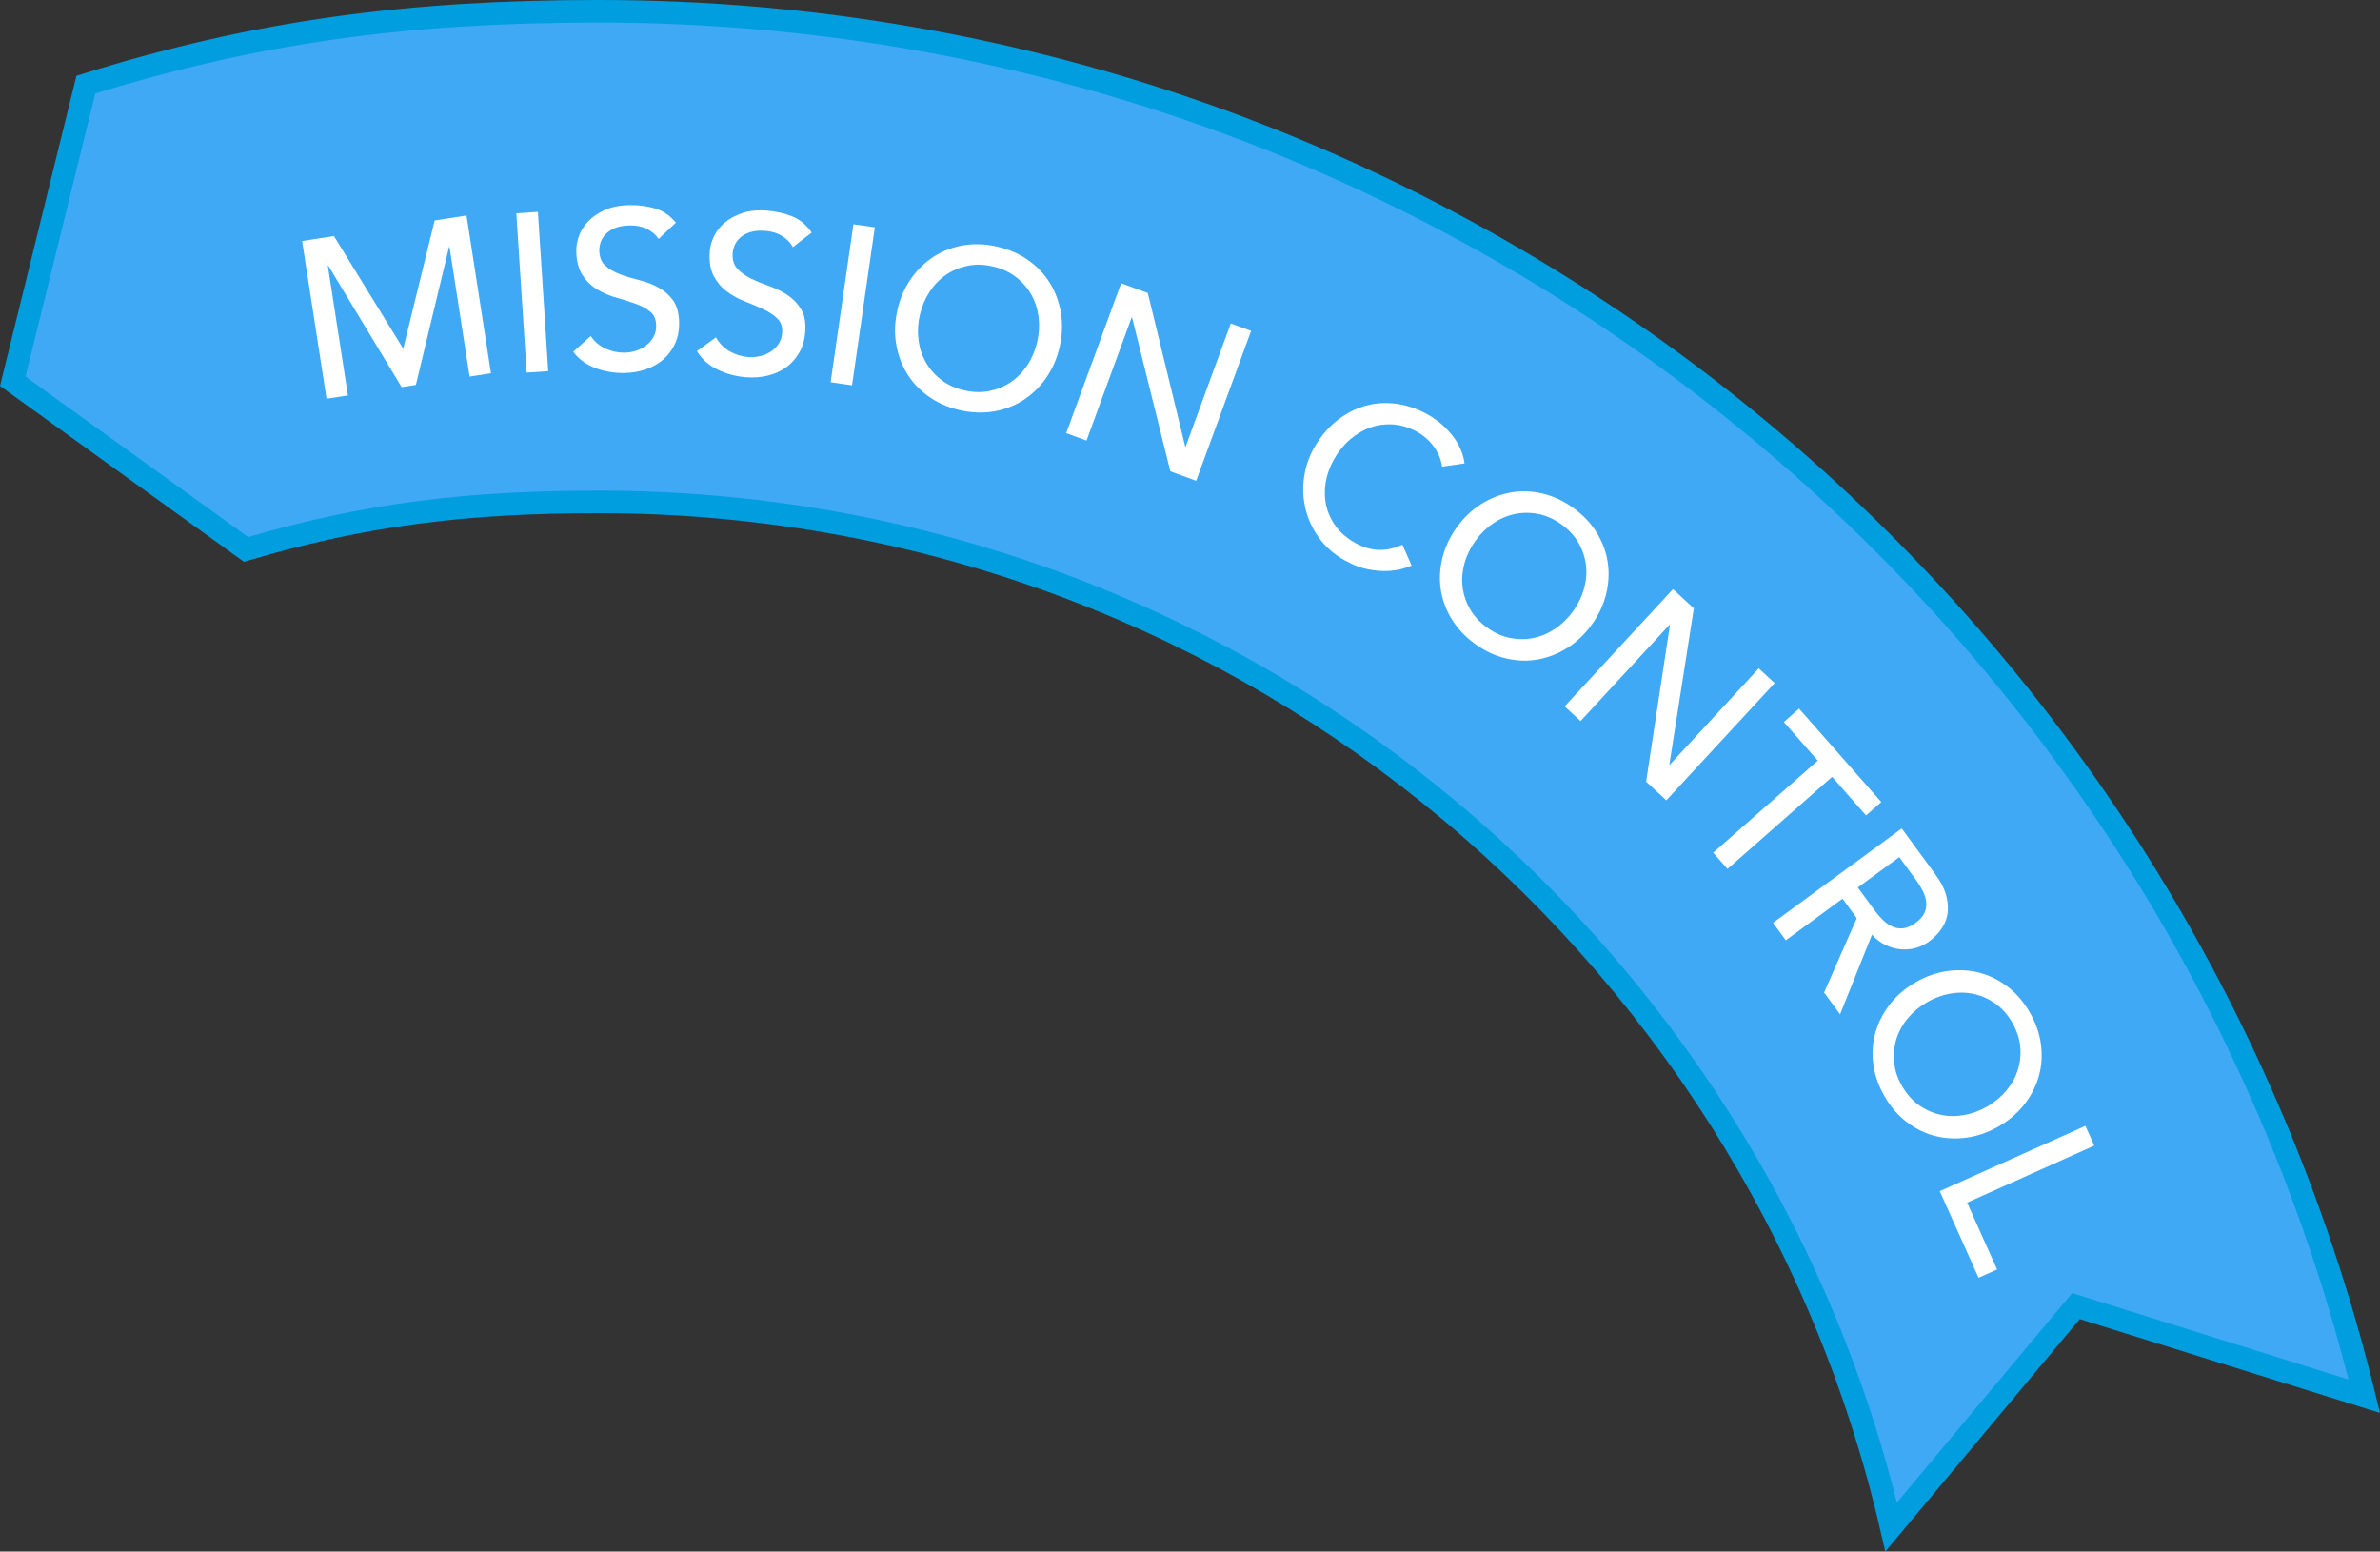 <?xml version="1.0" encoding="utf-8"?>
<!-- Generator: Adobe Illustrator 18.0.0, SVG Export Plug-In . SVG Version: 6.00 Build 0)  -->
<!DOCTYPE svg PUBLIC "-//W3C//DTD SVG 1.1//EN" "http://www.w3.org/Graphics/SVG/1.1/DTD/svg11.dtd">
<svg version="1.1" id="Layer_1" xmlns="http://www.w3.org/2000/svg" xmlns:xlink="http://www.w3.org/1999/xlink" x="0px" y="0px"
	 viewBox="0 0 211.131 137.616" enable-background="new 0 0 211.131 137.616" xml:space="preserve">
<rect x="0" y="0" width="211.131" height="137.616" fill="#333333" stroke="none"/>
<path fill="#3FA9F5" stroke="#009EDF" stroke-width="2" stroke-miterlimit="10" d="M1.133,33.818l20.693,14.913l0,0
	c10.601-3.136,19.665-4.212,31.284-4.212c55.797,0,102.523,38.816,114.657,90.919l16.393-19.591l25.58,7.995
	C192.511,53.332,128.927,1,53.11,1C36.329,1,22.829,2.754,7.616,7.51L1.133,33.818z"/>
<g id="MS">
	<path fill="#FFFFFF" d="M26.8,21.375l2.826-0.438l6.089,9.904l0.079-0.012l2.765-11.277l2.827-0.438l2.169,13.993l-1.897,0.294
		l-1.783-11.503l-0.04,0.006l-2.94,12.235l-1.265,0.196l-6.507-10.771l-0.04,0.006l1.783,11.503l-1.897,0.294L26.8,21.375z"/>
	<path fill="#FFFFFF" d="M45.803,18.918l1.916-0.124l0.916,14.13l-1.916,0.124L45.803,18.918z"/>
	<path fill="#FFFFFF" d="M52.404,29.809c0.355,0.515,0.804,0.891,1.348,1.128c0.543,0.238,1.102,0.352,1.676,0.343
		c0.32-0.005,0.646-0.061,0.977-0.166c0.332-0.105,0.633-0.26,0.902-0.465c0.271-0.205,0.49-0.455,0.658-0.751
		c0.168-0.296,0.25-0.637,0.244-1.024c-0.01-0.546-0.189-0.96-0.541-1.241s-0.785-0.514-1.301-0.699
		c-0.517-0.185-1.08-0.362-1.689-0.533c-0.609-0.17-1.173-0.411-1.691-0.723c-0.519-0.312-0.956-0.734-1.311-1.269
		c-0.355-0.534-0.541-1.261-0.555-2.181c-0.007-0.413,0.076-0.854,0.249-1.324c0.172-0.469,0.449-0.9,0.829-1.293
		s0.872-0.724,1.474-0.994c0.602-0.27,1.33-0.412,2.184-0.425c0.773-0.013,1.514,0.082,2.225,0.284
		c0.711,0.202,1.338,0.625,1.881,1.27l-1.537,1.445c-0.246-0.369-0.59-0.664-1.033-0.883c-0.444-0.219-0.946-0.325-1.506-0.315
		c-0.533,0.008-0.977,0.085-1.326,0.231c-0.352,0.146-0.632,0.33-0.842,0.554c-0.21,0.223-0.356,0.462-0.438,0.717
		s-0.122,0.489-0.119,0.702c0.01,0.6,0.19,1.057,0.542,1.372c0.352,0.314,0.786,0.567,1.302,0.759
		c0.518,0.192,1.08,0.363,1.689,0.513c0.609,0.15,1.172,0.365,1.689,0.643c0.52,0.278,0.955,0.658,1.311,1.139
		c0.354,0.481,0.537,1.148,0.551,2.001c0.012,0.68-0.107,1.295-0.359,1.846s-0.594,1.017-1.027,1.396
		c-0.434,0.381-0.949,0.676-1.547,0.885c-0.596,0.21-1.234,0.32-1.914,0.331c-0.906,0.015-1.769-0.131-2.587-0.438
		s-1.473-0.79-1.964-1.448L52.404,29.809z"/>
	<path fill="#FFFFFF" d="M63.513,29.917c0.304,0.546,0.715,0.964,1.233,1.253c0.519,0.29,1.063,0.457,1.635,0.503
		c0.319,0.026,0.648,0.002,0.989-0.071c0.34-0.073,0.654-0.198,0.942-0.375c0.289-0.178,0.531-0.405,0.728-0.684
		c0.196-0.278,0.311-0.61,0.342-0.996c0.044-0.545-0.096-0.974-0.418-1.288c-0.323-0.314-0.732-0.587-1.229-0.822
		c-0.496-0.233-1.039-0.465-1.629-0.693c-0.591-0.229-1.129-0.522-1.614-0.883c-0.486-0.36-0.881-0.823-1.183-1.39
		c-0.302-0.566-0.416-1.308-0.342-2.225c0.033-0.412,0.158-0.843,0.375-1.294s0.533-0.853,0.95-1.208
		c0.416-0.354,0.938-0.637,1.563-0.847c0.625-0.21,1.363-0.281,2.214-0.213c0.771,0.063,1.5,0.229,2.188,0.498
		c0.687,0.27,1.27,0.751,1.749,1.445l-1.669,1.29c-0.209-0.391-0.524-0.717-0.944-0.979c-0.421-0.261-0.91-0.415-1.468-0.459
		c-0.532-0.043-0.979-0.009-1.343,0.103c-0.363,0.111-0.66,0.268-0.891,0.47s-0.399,0.426-0.506,0.671
		c-0.106,0.246-0.169,0.475-0.186,0.688c-0.049,0.598,0.087,1.07,0.407,1.417c0.319,0.347,0.728,0.64,1.224,0.881
		c0.495,0.241,1.039,0.465,1.631,0.673c0.592,0.208,1.132,0.476,1.62,0.803c0.489,0.328,0.887,0.747,1.193,1.26
		c0.306,0.513,0.425,1.195,0.356,2.045c-0.055,0.678-0.233,1.279-0.537,1.803c-0.303,0.524-0.688,0.955-1.157,1.291
		c-0.469,0.337-1.01,0.581-1.624,0.731c-0.614,0.151-1.26,0.2-1.938,0.145c-0.904-0.073-1.749-0.302-2.533-0.686
		c-0.785-0.384-1.391-0.928-1.815-1.631L63.513,29.917z"/>
	<path fill="#FFFFFF" d="M75.708,19.888l1.9,0.274l-2.023,14.015l-1.899-0.274L75.708,19.888z"/>
	<path fill="#FFFFFF" d="M85.128,36.374c-1.052-0.244-1.978-0.653-2.774-1.228c-0.798-0.575-1.437-1.259-1.916-2.055
		c-0.48-0.795-0.796-1.676-0.949-2.642c-0.152-0.966-0.11-1.962,0.128-2.988c0.237-1.026,0.637-1.939,1.198-2.74
		s1.232-1.453,2.013-1.957s1.655-0.838,2.624-1.004c0.97-0.166,1.98-0.127,3.032,0.117s1.977,0.653,2.774,1.228
		c0.798,0.574,1.437,1.26,1.916,2.055c0.479,0.795,0.796,1.676,0.949,2.642c0.152,0.966,0.11,1.962-0.127,2.988
		c-0.238,1.026-0.638,1.94-1.199,2.74c-0.562,0.801-1.232,1.453-2.013,1.957c-0.781,0.504-1.655,0.838-2.624,1.004
		C87.191,36.656,86.181,36.617,85.128,36.374z M85.534,34.62c0.792,0.184,1.54,0.203,2.244,0.058s1.341-0.411,1.91-0.8
		c0.568-0.388,1.054-0.889,1.456-1.5c0.401-0.612,0.689-1.294,0.863-2.048c0.175-0.753,0.216-1.493,0.124-2.219
		s-0.309-1.389-0.648-1.987c-0.341-0.599-0.795-1.118-1.364-1.558c-0.568-0.439-1.249-0.751-2.042-0.934
		c-0.792-0.184-1.54-0.203-2.244-0.058c-0.704,0.145-1.341,0.412-1.91,0.8c-0.569,0.389-1.054,0.889-1.455,1.5
		c-0.402,0.612-0.69,1.294-0.864,2.048c-0.175,0.753-0.216,1.493-0.124,2.219s0.308,1.389,0.648,1.987
		c0.341,0.599,0.795,1.118,1.364,1.558C84.061,34.124,84.741,34.436,85.534,34.62z"/>
	<path fill="#FFFFFF" d="M99.456,25.122l2.366,0.867l3.317,13.614l0.037,0.014l4.007-10.929l1.803,0.661l-4.874,13.295l-2.291-0.84
		l-3.392-13.641l-0.038-0.014l-4.006,10.929l-1.803-0.661L99.456,25.122z"/>
	<path fill="#FFFFFF" d="M127.93,41.39c-0.097-0.649-0.346-1.245-0.745-1.788c-0.4-0.542-0.886-0.973-1.457-1.291
		c-0.699-0.389-1.404-0.609-2.115-0.661s-1.394,0.038-2.048,0.269c-0.655,0.231-1.264,0.59-1.825,1.079s-1.036,1.083-1.425,1.782
		c-0.363,0.653-0.602,1.329-0.716,2.028c-0.114,0.7-0.097,1.38,0.054,2.043c0.149,0.664,0.438,1.282,0.867,1.855
		c0.429,0.574,1.004,1.062,1.727,1.464c0.711,0.395,1.415,0.596,2.113,0.603c0.697,0.007,1.379-0.148,2.044-0.465l0.822,1.854
		c-0.164,0.077-0.43,0.169-0.795,0.279c-0.366,0.109-0.808,0.176-1.325,0.201c-0.518,0.025-1.098-0.022-1.739-0.144
		c-0.643-0.121-1.319-0.378-2.03-0.773c-0.979-0.544-1.758-1.222-2.337-2.032c-0.579-0.81-0.978-1.672-1.193-2.586
		c-0.217-0.914-0.259-1.833-0.125-2.758c0.133-0.925,0.416-1.778,0.851-2.559c0.531-0.956,1.179-1.75,1.944-2.386
		c0.765-0.635,1.594-1.089,2.486-1.364c0.892-0.274,1.825-0.354,2.799-0.24s1.938,0.437,2.895,0.968
		c0.815,0.454,1.529,1.057,2.141,1.809s0.986,1.594,1.125,2.525L127.93,41.39z"/>
	<path fill="#FFFFFF" d="M130.873,57.127c-0.877-0.631-1.572-1.365-2.086-2.203c-0.515-0.838-0.84-1.716-0.975-2.635
		c-0.137-0.919-0.088-1.854,0.144-2.804s0.655-1.853,1.271-2.708c0.615-0.854,1.336-1.543,2.163-2.065
		c0.827-0.521,1.698-0.864,2.612-1.028s1.851-0.135,2.809,0.086s1.875,0.647,2.752,1.277c0.876,0.631,1.571,1.365,2.086,2.203
		c0.514,0.838,0.839,1.716,0.975,2.635s0.088,1.853-0.145,2.803c-0.231,0.95-0.655,1.853-1.27,2.708
		c-0.615,0.855-1.337,1.543-2.164,2.065s-1.697,0.865-2.611,1.028c-0.915,0.164-1.851,0.135-2.809-0.086
		S131.75,57.758,130.873,57.127z M131.924,55.666c0.66,0.475,1.344,0.781,2.049,0.919s1.396,0.138,2.07-0.001
		s1.315-0.413,1.922-0.823c0.606-0.409,1.136-0.928,1.588-1.556c0.451-0.627,0.774-1.294,0.97-2c0.195-0.706,0.252-1.4,0.169-2.084
		s-0.302-1.338-0.657-1.963s-0.863-1.175-1.523-1.65c-0.66-0.475-1.343-0.782-2.049-0.919c-0.705-0.138-1.396-0.138-2.07,0.001
		c-0.675,0.139-1.315,0.413-1.922,0.823s-1.136,0.928-1.587,1.556c-0.452,0.628-0.775,1.294-0.971,2
		c-0.195,0.705-0.252,1.4-0.168,2.083c0.082,0.684,0.302,1.338,0.657,1.963C130.756,54.641,131.264,55.191,131.924,55.666z"/>
	<path fill="#FFFFFF" d="M148.411,52.253l1.851,1.71l-2.17,13.843l0.029,0.027l7.899-8.549l1.41,1.303l-9.609,10.4l-1.793-1.656
		l2.112-13.897l-0.029-0.027l-7.899,8.549l-1.41-1.303L148.411,52.253z"/>
	<path fill="#FFFFFF" d="M161.258,67.463l-3.013-3.422l1.351-1.189l7.295,8.286l-1.351,1.189l-3.014-3.422l-9.277,8.167
		l-1.269-1.441L161.258,67.463z"/>
	<path fill="#FFFFFF" d="M168.704,73.48l2.944,4.016c0.536,0.731,0.879,1.406,1.026,2.025c0.148,0.619,0.17,1.178,0.064,1.677
		s-0.31,0.942-0.612,1.33c-0.303,0.387-0.632,0.711-0.986,0.971c-0.366,0.268-0.766,0.462-1.198,0.581
		c-0.434,0.12-0.876,0.159-1.327,0.118c-0.452-0.041-0.9-0.167-1.345-0.378c-0.444-0.212-0.846-0.517-1.204-0.915l-2.832,7.062
		l-1.419-1.936l2.902-6.593l-1.265-1.726l-5.032,3.69l-1.136-1.548L168.704,73.48z M164.808,78.718l1.49,2.032
		c0.221,0.301,0.464,0.582,0.729,0.842c0.266,0.26,0.547,0.458,0.846,0.595c0.299,0.136,0.62,0.186,0.965,0.148
		c0.344-0.038,0.71-0.198,1.097-0.482c0.388-0.284,0.65-0.584,0.79-0.901c0.14-0.317,0.188-0.639,0.148-0.964
		c-0.041-0.326-0.145-0.655-0.313-0.986s-0.363-0.647-0.584-0.948l-1.49-2.032L164.808,78.718z"/>
	<path fill="#FFFFFF" d="M167.177,97.238c-0.54-0.935-0.873-1.891-0.997-2.866c-0.125-0.975-0.06-1.909,0.194-2.803
		s0.682-1.726,1.283-2.497s1.358-1.42,2.271-1.947c0.911-0.526,1.852-0.858,2.82-0.994c0.969-0.136,1.903-0.091,2.804,0.136
		c0.901,0.227,1.742,0.637,2.525,1.232c0.782,0.595,1.443,1.36,1.983,2.295c0.54,0.936,0.873,1.891,0.997,2.866
		s0.06,1.91-0.194,2.803c-0.254,0.893-0.682,1.725-1.283,2.496c-0.603,0.771-1.359,1.42-2.271,1.947s-1.853,0.858-2.82,0.994
		c-0.969,0.136-1.903,0.09-2.804-0.136c-0.901-0.227-1.743-0.637-2.525-1.232S167.717,98.173,167.177,97.238z M168.736,96.337
		c0.406,0.705,0.903,1.265,1.489,1.68c0.587,0.416,1.216,0.699,1.889,0.85c0.672,0.151,1.368,0.164,2.09,0.04
		s1.417-0.379,2.087-0.766c0.669-0.387,1.238-0.861,1.706-1.424c0.468-0.563,0.805-1.173,1.01-1.831
		c0.205-0.657,0.274-1.344,0.208-2.06c-0.067-0.716-0.304-1.426-0.711-2.13c-0.406-0.705-0.903-1.265-1.49-1.68
		c-0.586-0.416-1.216-0.699-1.888-0.85s-1.369-0.164-2.09-0.04c-0.722,0.124-1.417,0.38-2.087,0.766
		c-0.67,0.387-1.238,0.862-1.706,1.424c-0.469,0.563-0.805,1.173-1.01,1.831c-0.206,0.658-0.275,1.344-0.208,2.06
		C168.092,94.923,168.328,95.633,168.736,96.337z"/>
	<path fill="#FFFFFF" d="M184.998,99.861l0.785,1.752l-11.279,5.056l2.659,5.931l-1.643,0.736l-3.444-7.684L184.998,99.861z"/>
</g>
</svg>
